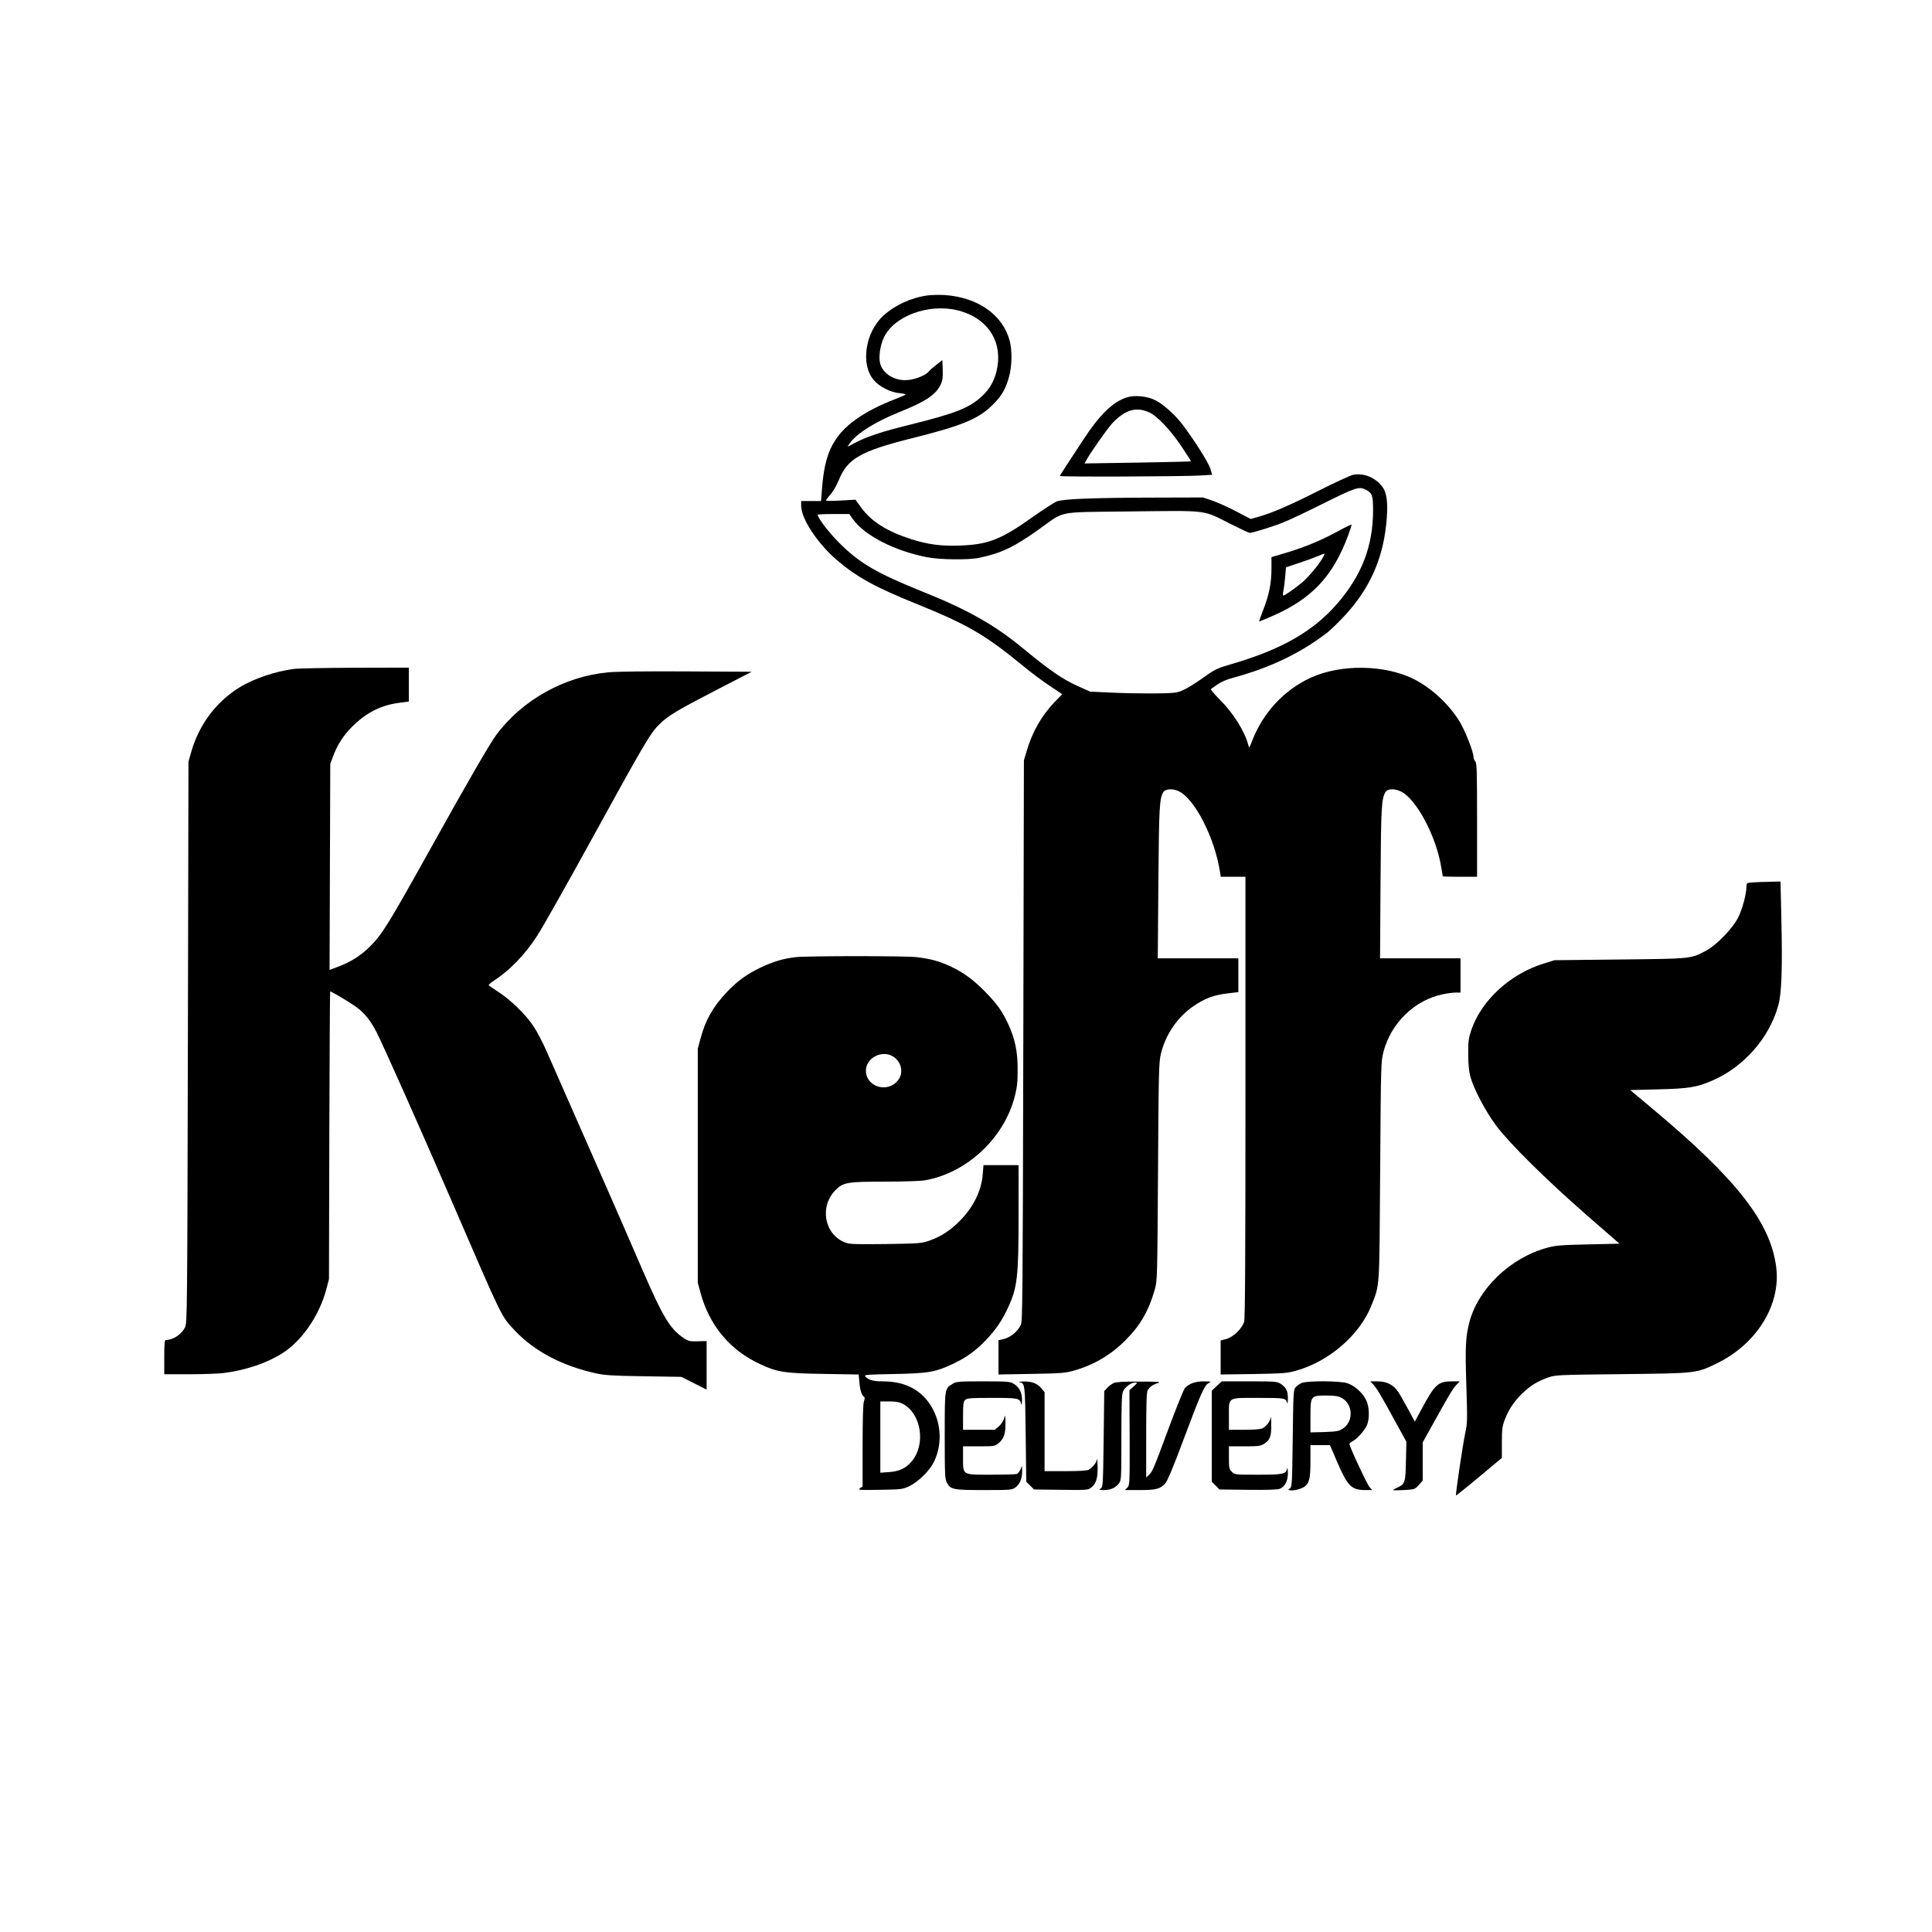 <?xml version="1.0" standalone="no"?>
<!DOCTYPE svg PUBLIC "-//W3C//DTD SVG 20010904//EN"
 "http://www.w3.org/TR/2001/REC-SVG-20010904/DTD/svg10.dtd">
<svg version="1.0" xmlns="http://www.w3.org/2000/svg"
 width="1635pt" height="1635pt" viewBox="0 0 1635 1635"
 preserveAspectRatio="xMidYMid meet">
<g transform="translate(0,1635) scale(0.1,-0.1)"
fill="#000000" stroke="none">
<path d="M7851 13850 c-140 -19 -277 -82 -374 -170 -155 -141 -196 -414 -83
-546 48 -56 139 -103 216 -111 33 -3 57 -9 53 -13 -4 -4 -46 -22 -93 -40 -246
-96 -410 -208 -496 -337 -71 -107 -104 -226 -119 -435 l-7 -88 -84 0 -84 0 0
-40 c0 -109 136 -316 299 -457 170 -145 322 -230 671 -371 444 -180 585 -262
920 -537 58 -48 153 -119 212 -158 l107 -72 -63 -65 c-112 -117 -191 -255
-238 -418 l-23 -77 -5 -2375 c-5 -2187 -6 -2377 -22 -2405 -33 -62 -91 -106
-155 -120 l-33 -7 0 -145 0 -145 278 5 c245 4 286 7 357 27 167 46 314 132
440 258 125 125 197 250 248 430 21 76 21 93 27 997 5 843 7 926 24 995 40
167 140 312 277 406 97 66 170 93 287 107 l92 11 0 143 0 143 -341 0 -341 0 5
638 c5 644 9 716 43 770 18 27 79 30 130 6 136 -65 306 -399 349 -686 l6 -38
104 0 105 0 0 -1862 c0 -1332 -3 -1874 -11 -1903 -16 -57 -92 -131 -152 -147
l-47 -12 0 -144 0 -144 278 4 c247 4 286 7 357 27 285 79 547 307 645 563 67
173 63 112 70 1128 6 911 7 926 28 1009 64 243 262 436 499 486 37 8 87 15
111 15 l42 0 0 145 0 145 -341 0 -340 0 4 638 c4 645 8 716 43 770 19 29 79
30 133 2 128 -65 291 -370 336 -628 8 -47 15 -86 15 -88 0 -2 65 -4 145 -4
l145 0 0 481 c0 414 -2 483 -15 495 -8 9 -15 25 -15 37 0 43 -67 214 -115 296
-88 147 -238 287 -390 364 -246 123 -618 128 -872 12 -228 -105 -407 -299
-498 -539 -23 -60 -23 -60 -31 -31 -28 112 -127 271 -241 384 -46 46 -80 87
-75 90 4 3 29 21 56 39 29 21 80 43 134 57 315 85 575 211 800 386 32 26 102
95 156 154 198 220 306 461 337 756 17 160 9 253 -24 307 -55 86 -164 134
-259 113 -24 -6 -154 -66 -289 -134 -242 -123 -398 -190 -514 -222 l-61 -17
-124 65 c-69 36 -160 77 -202 91 l-77 26 -368 -1 c-558 -1 -818 -11 -871 -33
-23 -10 -116 -70 -205 -133 -267 -190 -374 -231 -612 -240 -157 -6 -272 9
-410 53 -209 67 -339 149 -426 267 l-49 68 -125 -7 c-69 -4 -125 -4 -125 1 0
4 18 27 39 52 22 24 52 77 68 116 72 184 185 249 616 357 433 108 570 165 693
289 72 72 105 130 133 231 25 90 28 220 6 305 -58 220 -269 369 -550 388 -44
3 -109 1 -144 -3z m248 -125 c244 -58 378 -243 343 -473 -17 -107 -58 -187
-133 -256 -106 -98 -219 -143 -596 -237 -247 -61 -370 -101 -474 -155 -30 -16
-58 -31 -63 -33 -5 -2 4 13 19 33 63 83 213 176 410 256 227 91 313 148 355
234 17 36 20 59 18 126 l-3 82 -50 -38 c-27 -21 -58 -48 -67 -60 -23 -28 -101
-61 -165 -69 -110 -15 -219 46 -244 137 -15 55 -1 154 31 222 86 181 374 288
619 231z m3461 -1520 c52 -27 60 -49 60 -170 0 -306 -94 -551 -303 -793 -203
-235 -473 -389 -892 -511 -117 -34 -143 -45 -216 -98 -145 -102 -207 -136
-262 -144 -68 -10 -340 -10 -552 0 l-170 8 -95 43 c-136 60 -238 130 -480 329
-236 194 -463 322 -835 471 -396 159 -543 245 -716 419 -87 88 -179 208 -179
235 0 3 60 6 133 6 l134 0 32 -45 c98 -137 353 -268 628 -321 106 -21 349 -24
438 -5 188 39 294 90 504 239 231 164 134 146 791 154 656 7 593 15 830 -104
85 -43 160 -78 166 -78 23 0 192 52 279 87 50 19 206 93 348 164 271 135 299
144 357 114z"/>
<path d="M11330 11858 c-140 -77 -288 -139 -443 -185 l-127 -38 0 -98 c0 -121
-20 -223 -70 -349 -21 -54 -36 -98 -34 -98 2 0 47 19 101 42 342 147 523 338
654 692 16 44 28 82 27 85 -2 4 -50 -19 -108 -51z m-140 -235 c-35 -59 -115
-154 -170 -202 -56 -47 -147 -111 -160 -111 -4 0 -4 17 1 38 4 20 11 74 15
119 l7 82 111 37 c61 20 134 47 161 59 28 12 52 21 54 19 2 -2 -7 -20 -19 -41z"/>
<path d="M9533 12986 c-117 -38 -230 -149 -368 -361 -54 -82 -119 -182 -146
-223 -27 -40 -49 -77 -49 -80 0 -9 1045 -5 1187 4 l101 6 -15 51 c-14 50 -142
251 -238 377 -65 84 -167 175 -232 205 -70 34 -174 43 -240 21z m197 -128 c65
-31 173 -145 269 -286 45 -68 81 -125 80 -126 -2 -2 -206 -7 -452 -11 l-449
-7 13 23 c34 65 179 270 222 317 110 116 204 143 317 90z"/>
<path d="M2486 10689 c-152 -20 -329 -79 -447 -149 -204 -121 -355 -320 -421
-555 l-23 -80 -5 -2375 c-5 -2294 -6 -2376 -24 -2413 -30 -60 -101 -107 -163
-107 -10 0 -13 -36 -13 -145 l0 -145 208 0 c114 0 246 5 292 10 183 23 363 82
495 165 168 104 317 320 377 546 l22 84 3 1218 c2 669 5 1217 7 1217 11 0 159
-88 214 -127 75 -54 124 -113 179 -219 56 -109 368 -809 639 -1436 430 -995
414 -964 530 -1087 165 -176 401 -300 686 -363 78 -17 142 -21 408 -25 l315
-5 108 -54 107 -54 0 205 0 206 -75 -2 c-66 -2 -79 1 -116 25 -118 78 -178
178 -355 586 -211 488 -313 720 -809 1845 -31 72 -81 166 -110 210 -64 97
-192 222 -295 289 -41 27 -79 53 -84 57 -4 4 16 22 45 41 130 83 264 222 361
373 50 76 233 401 428 755 488 888 531 962 610 1040 70 71 147 117 483 291
l298 154 -553 3 c-332 2 -597 -1 -663 -8 -369 -35 -722 -232 -943 -526 -54
-72 -240 -393 -552 -954 -364 -653 -414 -735 -519 -840 -77 -76 -156 -127
-264 -169 l-78 -29 3 871 3 872 23 62 c33 93 87 178 156 247 120 122 247 188
403 208 l83 11 0 143 0 144 -452 -1 c-249 -1 -484 -5 -522 -10z"/>
<path d="M14843 8883 c-62 -4 -63 -4 -63 -34 0 -62 -33 -187 -68 -259 -46 -95
-185 -239 -277 -287 -131 -68 -113 -66 -725 -73 l-555 -6 -90 -28 c-283 -87
-526 -309 -613 -561 -24 -71 -27 -94 -27 -205 1 -87 6 -145 18 -190 28 -104
128 -294 218 -415 114 -152 422 -457 764 -756 l280 -244 -265 -6 c-228 -5
-276 -9 -345 -28 -312 -84 -586 -346 -660 -631 -32 -125 -36 -201 -26 -528 10
-300 9 -326 -9 -409 -20 -94 -84 -523 -78 -528 2 -2 90 68 196 157 l192 160 0
129 c0 112 3 137 24 193 33 88 82 160 152 227 69 65 124 99 214 131 64 22 73
23 625 29 636 7 631 6 810 94 333 164 536 493 497 809 -48 381 -331 744 -1052
1347 l-184 154 234 6 c260 6 328 17 460 74 268 115 486 364 560 640 28 103 35
318 25 738 l-7 307 -82 -2 c-44 -1 -109 -3 -143 -5z"/>
<path d="M6735 8250 c-106 -12 -190 -37 -300 -89 -118 -57 -198 -115 -287
-210 -114 -121 -179 -235 -220 -391 l-23 -85 0 -990 0 -990 23 -85 c76 -279
251 -488 508 -606 145 -67 205 -76 535 -81 l296 -5 6 -68 c6 -67 19 -108 40
-121 6 -5 6 -18 -2 -39 -7 -22 -11 -146 -11 -376 l0 -343 -22 -16 c-21 -15
-10 -16 167 -13 183 3 192 4 248 30 74 35 166 123 205 196 123 235 28 542
-200 647 -68 31 -140 45 -235 45 -74 0 -117 13 -142 43 -10 13 22 15 246 19
293 6 350 16 502 88 112 54 191 111 276 201 84 88 134 162 185 272 80 170 90
260 90 795 l0 412 -149 0 -148 0 -6 -73 c-11 -152 -86 -297 -216 -420 -77 -72
-146 -115 -241 -148 -61 -21 -84 -23 -364 -27 -264 -3 -304 -2 -344 13 -178
69 -220 309 -77 448 63 61 100 67 415 67 152 0 303 5 336 11 355 62 669 355
761 707 20 79 25 122 25 227 1 156 -22 264 -81 391 -51 108 -89 162 -185 262
-100 104 -190 171 -297 221 -100 47 -173 67 -294 81 -102 11 -912 11 -1020 0z
m826 -843 c68 -45 87 -135 41 -196 -87 -117 -276 -60 -274 81 2 108 141 177
233 115z m77 -2936 c159 -82 200 -345 76 -490 -50 -58 -104 -83 -191 -89 l-73
-5 0 302 0 301 75 0 c55 0 86 -5 113 -19z"/>
<path d="M8063 4640 c-69 -42 -68 -34 -68 -440 0 -330 2 -368 18 -397 32 -59
50 -63 312 -63 226 0 238 1 267 21 38 28 58 75 58 136 l-1 48 -13 -31 c-8 -17
-21 -34 -31 -38 -9 -3 -106 -6 -216 -6 -249 0 -239 -6 -239 140 l0 100 134 0
c132 0 135 1 167 27 45 38 59 80 58 170 -1 71 -2 75 -11 41 -6 -22 -24 -50
-44 -68 l-35 -30 -134 0 -135 0 0 118 c0 103 3 121 18 135 16 15 47 17 229 17
226 0 233 -2 246 -55 2 -11 5 5 6 35 1 65 -22 110 -71 140 -30 18 -51 20 -258
20 -205 0 -228 -2 -257 -20z"/>
<path d="M8627 4653 c47 -9 48 -12 53 -439 l5 -404 33 -32 32 -33 228 -3 c223
-3 229 -2 256 19 43 34 56 77 55 176 -1 48 -4 77 -6 62 -5 -29 -38 -70 -70
-87 -14 -8 -84 -12 -197 -12 l-176 0 0 334 0 334 -27 33 c-36 42 -80 59 -150
58 -32 -1 -48 -4 -36 -6z"/>
<path d="M9425 4646 c-16 -8 -41 -26 -55 -41 l-25 -27 -5 -405 c-5 -386 -6
-405 -24 -419 -18 -13 -16 -14 28 -14 54 0 95 18 125 56 20 26 21 37 21 386 0
289 3 365 14 393 16 37 68 75 103 75 21 0 20 -3 -13 -33 l-36 -32 2 -402 c1
-392 0 -403 -20 -423 l-20 -20 125 0 c138 0 173 9 216 56 18 20 68 138 154
369 149 398 177 460 213 480 26 14 24 14 -41 15 -72 0 -125 -19 -160 -58 -10
-11 -72 -165 -138 -342 -129 -349 -137 -366 -168 -394 l-21 -19 0 357 c0 252
3 364 12 379 15 29 43 49 88 63 29 10 2 12 -155 12 -135 1 -199 -3 -220 -12z"/>
<path d="M10297 4621 l-42 -40 0 -385 0 -386 33 -32 32 -33 242 -3 c156 -2
251 1 267 8 46 19 71 68 70 136 -1 32 -4 49 -6 37 -9 -48 -33 -53 -246 -53
-197 0 -198 0 -222 25 -23 22 -25 32 -25 120 l0 95 131 0 c116 0 136 2 166 21
51 32 63 64 61 166 0 48 -3 74 -5 57 -4 -33 -35 -74 -70 -92 -13 -7 -73 -12
-152 -12 l-131 0 0 113 c0 168 -17 157 249 157 229 0 233 -1 244 -45 2 -11 5
5 6 35 1 66 -13 97 -58 127 -33 22 -41 23 -268 23 l-234 0 -42 -39z"/>
<path d="M11015 4646 c-16 -7 -39 -23 -50 -36 -19 -21 -20 -40 -25 -432 -5
-381 -6 -411 -23 -423 -18 -13 -18 -13 0 -17 26 -6 90 10 118 28 45 29 55 70
55 218 l0 136 83 0 82 0 65 -151 c86 -198 118 -229 237 -229 l56 0 -22 24
c-21 22 -171 344 -171 366 0 5 13 16 28 24 38 20 100 90 120 135 24 56 21 157
-7 213 -28 60 -98 122 -158 142 -61 21 -342 22 -388 2z m335 -124 c102 -51
108 -204 11 -264 -31 -20 -53 -23 -153 -27 l-118 -3 0 134 c0 175 2 178 133
178 68 0 101 -5 127 -18z"/>
<path d="M11622 4633 c31 -35 61 -84 182 -306 l98 -178 -4 -162 c-3 -181 -8
-196 -70 -225 -21 -9 -38 -19 -38 -22 0 -3 41 -3 91 0 89 5 91 5 125 42 l34
38 0 161 0 162 67 121 c141 255 186 332 216 364 l31 32 -64 0 c-121 0 -147
-24 -264 -243 l-53 -98 -54 101 c-30 55 -67 121 -84 147 -40 63 -98 93 -178
93 l-61 0 26 -27z"/>
</g>
</svg>
